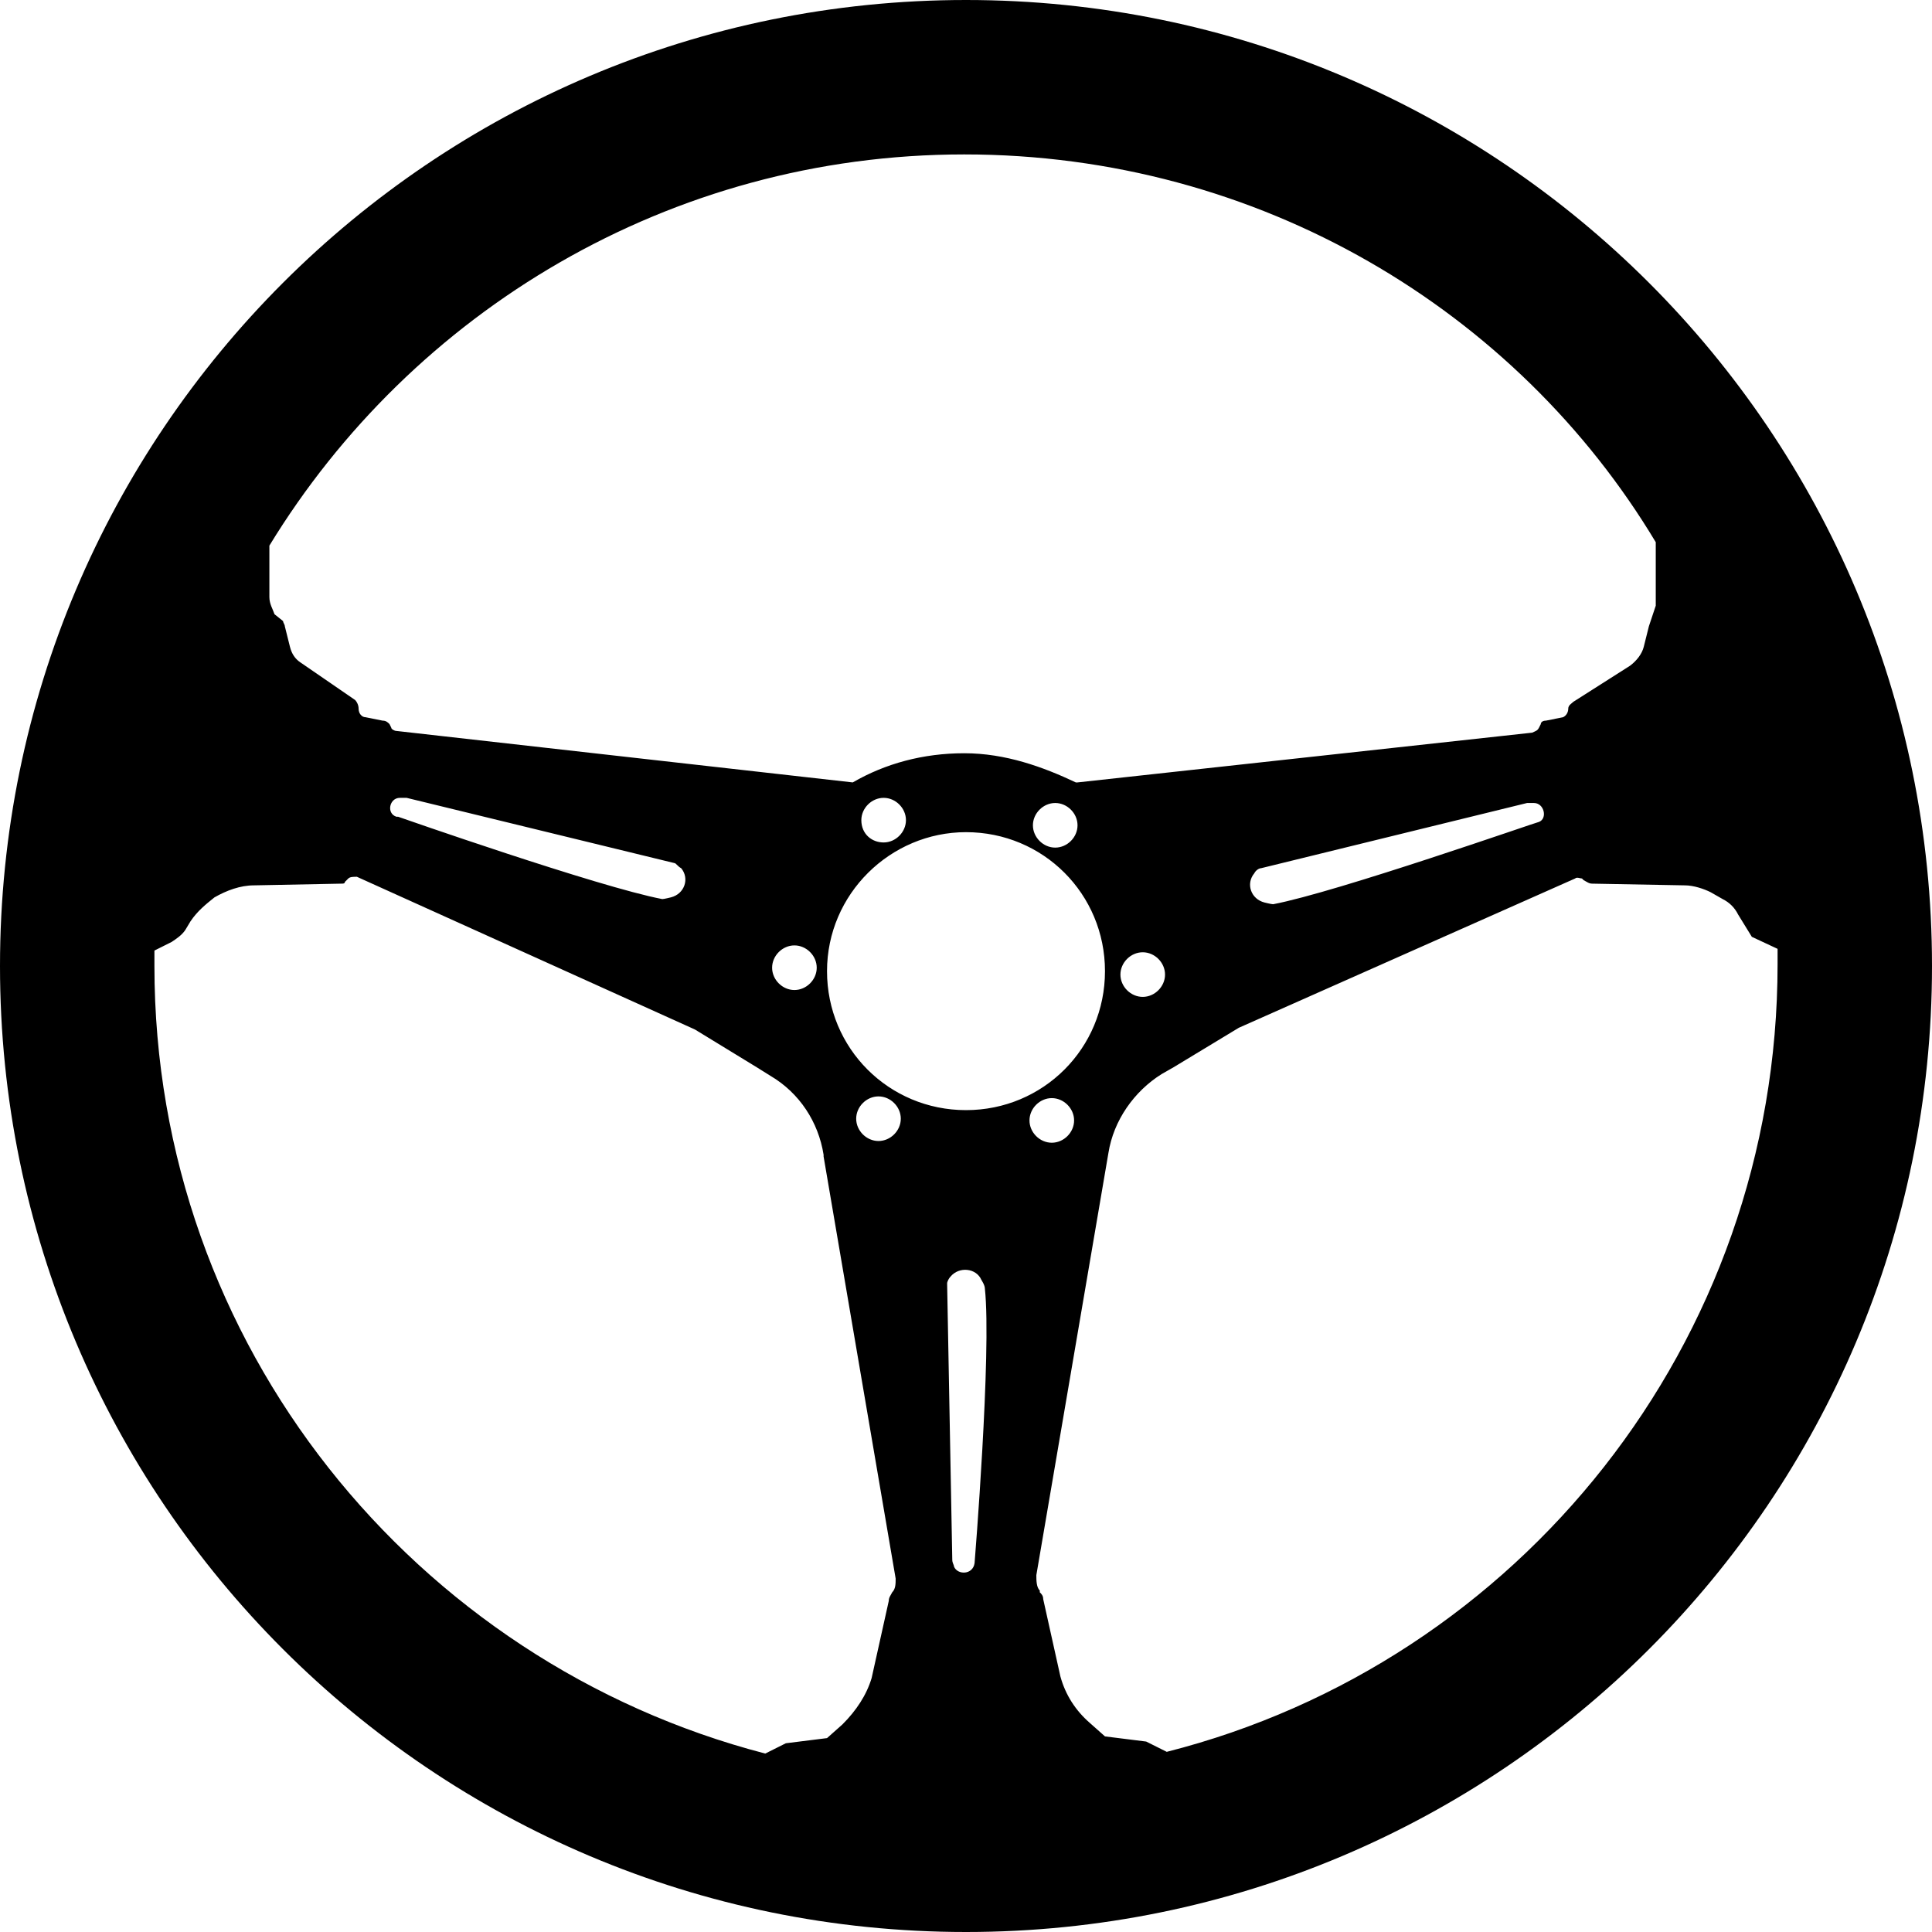 <?xml version="1.0" encoding="utf-8"?>
<!-- Generator: Adobe Illustrator 27.5.0, SVG Export Plug-In . SVG Version: 6.00 Build 0)  -->
<svg version="1.1" id="Layer_2_00000178190690550876114340000010080395884980463263_"
	 xmlns="http://www.w3.org/2000/svg" xmlns:xlink="http://www.w3.org/1999/xlink" x="0px" y="0px" viewBox="0 0 112.6 112.6"
	 style="enable-background:new 0 0 112.6 112.6;" xml:space="preserve">
<g id="Layer_1-2">
	<path d="M56.3,0C25.2,0,0,25.2,0,56.3s25.2,56.3,56.3,56.3s56.3-25.2,56.3-56.3S87.4,0,56.3,0z M15.7,34v-2.2C24,18.2,39,9,56.2,9
		s32.2,9.1,40.3,22.6v3.7l-0.4,1.2l-0.3,1.2c-0.1,0.4-0.4,0.8-0.8,1.1l-3.3,2.1c-0.1,0.1-0.3,0.2-0.3,0.4v0c0,0.2-0.1,0.4-0.3,0.5
		l-1,0.2c-0.2,0-0.3,0.1-0.3,0.2l-0.1,0.2c-0.1,0.2-0.2,0.2-0.4,0.3l-26.5,2.9h-0.1c-1.9-0.9-4.1-1.7-6.5-1.7s-4.6,0.6-6.5,1.7
		l-26.6-3c-0.1,0-0.3-0.1-0.3-0.2l-0.1-0.2c-0.1-0.1-0.2-0.2-0.4-0.2l-1-0.2c-0.2,0-0.4-0.2-0.4-0.5c0-0.2-0.1-0.4-0.2-0.5l-3.2-2.2
		c-0.3-0.2-0.5-0.5-0.6-0.9l-0.3-1.2c0-0.1-0.1-0.2-0.1-0.3L16,35.8c-0.1-0.3-0.3-0.6-0.3-1L15.7,34L15.7,34z M89.7,47.9
		C89.7,47.9,89.6,48,89.7,47.9c-0.1,0-11.8,4.1-15.5,4.8c-0.1,0-0.5-0.1-0.5-0.1c-0.8-0.2-1.1-1.1-0.6-1.7c0.1-0.2,0.3-0.3,0.4-0.3
		L89,46.8c0.1,0,0.3,0,0.4,0C90,46.8,90.2,47.7,89.7,47.9L89.7,47.9z M67.9,56.8c0,0.7-0.6,1.3-1.3,1.3s-1.3-0.6-1.3-1.3
		s0.6-1.3,1.3-1.3S67.9,56.1,67.9,56.8z M56.3,48.5c4.5,0,8.1,3.6,8.1,8.1s-3.6,8.1-8.1,8.1s-8.1-3.6-8.1-8.1S51.9,48.5,56.3,48.5z
		 M50.2,47.8c0-0.7,0.6-1.3,1.3-1.3s1.3,0.6,1.3,1.3s-0.6,1.3-1.3,1.3S50.2,48.6,50.2,47.8z M60.2,48.1c0-0.7,0.6-1.3,1.3-1.3
		s1.3,0.6,1.3,1.3s-0.6,1.3-1.3,1.3S60.2,48.8,60.2,48.1z M47.6,56.4c0,0.7-0.6,1.3-1.3,1.3S45,57.1,45,56.4s0.6-1.3,1.3-1.3
		S47.6,55.7,47.6,56.4z M39.1,52.3c0,0-0.4,0.1-0.5,0.1c-3.7-0.7-15.4-4.8-15.4-4.8c0,0,0,0-0.1,0c-0.6-0.2-0.4-1.1,0.2-1.1
		c0.1,0,0.2,0,0.4,0l15.6,3.8c0.1,0,0.2,0.2,0.4,0.3C40.2,51.2,39.9,52.1,39.1,52.3L39.1,52.3z M52,92.8L52,92.8
		c-0.1,0.2-0.2,0.3-0.2,0.5l-1,4.5c-0.3,1-0.9,1.9-1.7,2.7l-0.9,0.8l-2.4,0.3l-1.2,0.6C24.2,96.9,9,78.4,9,56.3c0-0.3,0-0.6,0-0.9
		l1-0.5c0.3-0.2,0.6-0.4,0.8-0.7l0.3-0.5c0.4-0.6,0.9-1,1.4-1.4c0.7-0.4,1.5-0.7,2.3-0.7l5.1-0.1c0.1,0,0.2,0,0.2-0.1l0.2-0.2
		c0.1-0.1,0.3-0.1,0.5-0.1L40.5,60l3.6,2.2l0.8,0.5c1.7,1,2.8,2.7,3.1,4.6l0,0.1L52.2,92C52.2,92.3,52.2,92.6,52,92.8L52,92.8z
		 M51.2,66.5c-0.7,0-1.3-0.6-1.3-1.3s0.6-1.3,1.3-1.3s1.3,0.6,1.3,1.3S51.9,66.5,51.2,66.5z M56.8,91.1
		C56.8,91.1,56.8,91.2,56.8,91.1c-0.1,0.7-1,0.7-1.2,0.2c0-0.1-0.1-0.2-0.1-0.4l-0.3-16.1c0-0.1,0.1-0.3,0.2-0.4
		c0.5-0.6,1.5-0.5,1.8,0.2c0,0,0.2,0.3,0.2,0.5C57.8,78.8,56.8,91.1,56.8,91.1L56.8,91.1z M60,65.3c0-0.7,0.6-1.3,1.3-1.3
		s1.3,0.6,1.3,1.3s-0.6,1.3-1.3,1.3S60,66,60,65.3z M68,102.1l-1.2-0.6l-2.4-0.3l-0.9-0.8c-0.8-0.7-1.4-1.6-1.7-2.7l0,0l-1-4.5
		c0-0.2-0.1-0.3-0.2-0.4l0-0.1c-0.2-0.2-0.2-0.6-0.2-0.9l4.2-24.6l0,0c0.3-1.9,1.5-3.6,3.1-4.6l0.7-0.4l3.8-2.3l19.6-8.7
		c0.1-0.1,0.3,0,0.4,0l0.1,0.1c0.2,0.1,0.3,0.2,0.5,0.2l5.4,0.1c0.5,0,1.1,0.2,1.5,0.4l0.7,0.4c0.4,0.2,0.7,0.5,0.9,0.9l0.8,1.3
		l1.5,0.7c0,0.3,0,0.6,0,0.9C103.6,78.3,88.5,96.9,68,102.1L68,102.1z"/>
</g>
</svg>
